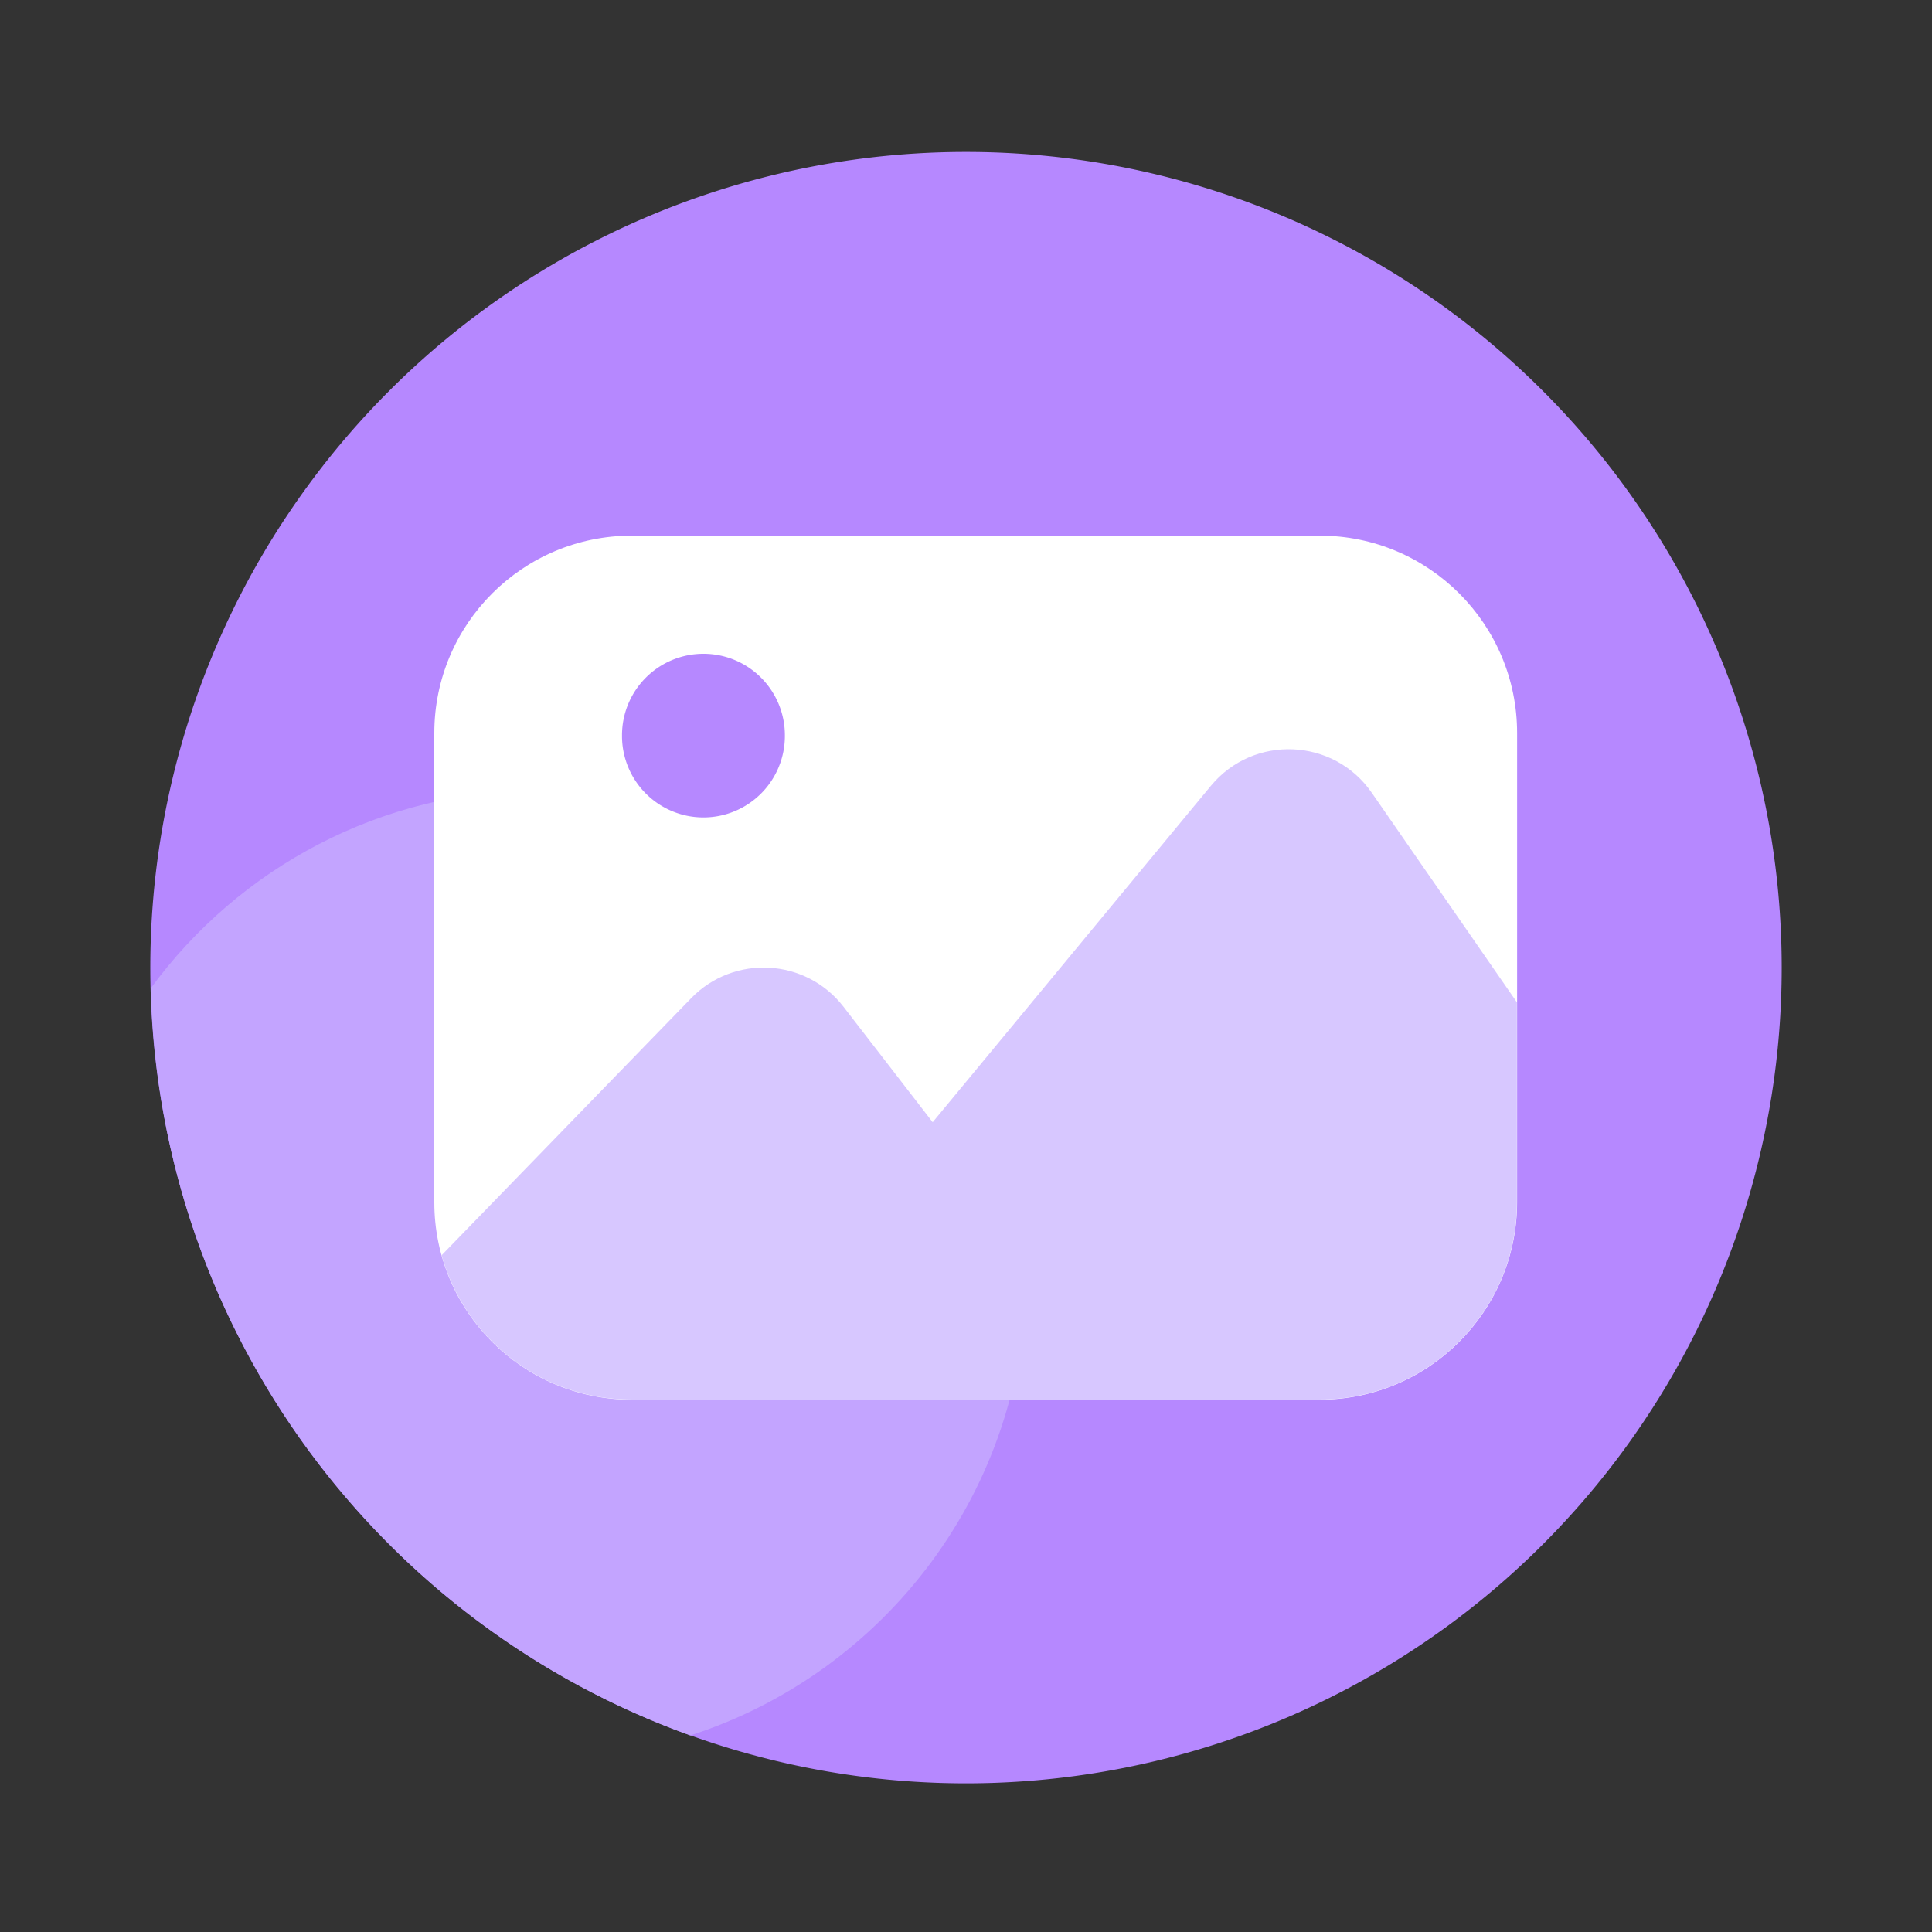 <?xml version="1.0" standalone="no"?><!DOCTYPE svg PUBLIC "-//W3C//DTD SVG 1.1//EN" "http://www.w3.org/Graphics/SVG/1.1/DTD/svg11.dtd"><svg t="1657777533932" class="icon" viewBox="0 0 1024 1024" version="1.1" xmlns="http://www.w3.org/2000/svg" p-id="3384" xmlns:xlink="http://www.w3.org/1999/xlink" width="48" height="48"><rect x="0" y="0" width="1024" height="1024" fill="#333333" stroke="none"/><defs><style type="text/css">@font-face { font-family: feedback-iconfont; src: url("//at.alicdn.com/t/font_1031158_u69w8yhxdu.woff2?t=1630033759944") format("woff2"), url("//at.alicdn.com/t/font_1031158_u69w8yhxdu.woff?t=1630033759944") format("woff"), url("//at.alicdn.com/t/font_1031158_u69w8yhxdu.ttf?t=1630033759944") format("truetype"); }
</style></defs><path d="M512 512.87m-432.333 0a432.333 432.333 0 1 0 864.666 0 432.333 432.333 0 1 0-864.666 0Z" fill="#B688FF" p-id="3385"></path><path d="M287.027 418.714c-85.043 0-160.41 41.37-207.104 105.062 4.557 182.733 122.368 337.306 285.952 396.032 103.219-33.28 177.92-130.048 177.92-244.378 0-141.722-114.944-256.717-256.768-256.717z" fill="#C3A4FF" p-id="3386"></path><path d="M699.392 741.888H334.848c-57.805 0-104.653-46.848-104.653-104.653V388.557c0-57.805 46.848-104.653 104.653-104.653h364.595c57.805 0 104.653 46.848 104.653 104.653v248.678c-0.051 57.754-46.899 104.653-104.704 104.653z" fill="#FFFFFF" p-id="3387"></path><path d="M727.04 420.147c-20.173-29.133-62.618-30.976-85.248-3.635l-147.456 178.278-47.258-61.184c-19.917-25.754-58.061-27.904-80.742-4.557l-132.25 136.243c12.288 44.134 52.685 76.493 100.71 76.493h364.544c57.805 0 104.653-46.848 104.653-104.653v-105.882L727.04 420.147z" fill="#D7C7FF" p-id="3388"></path><path d="M372.838 389.888m-43.162 0a43.162 43.162 0 1 0 86.323 0 43.162 43.162 0 1 0-86.323 0Z" fill="#B688FF" p-id="3389"></path></svg>